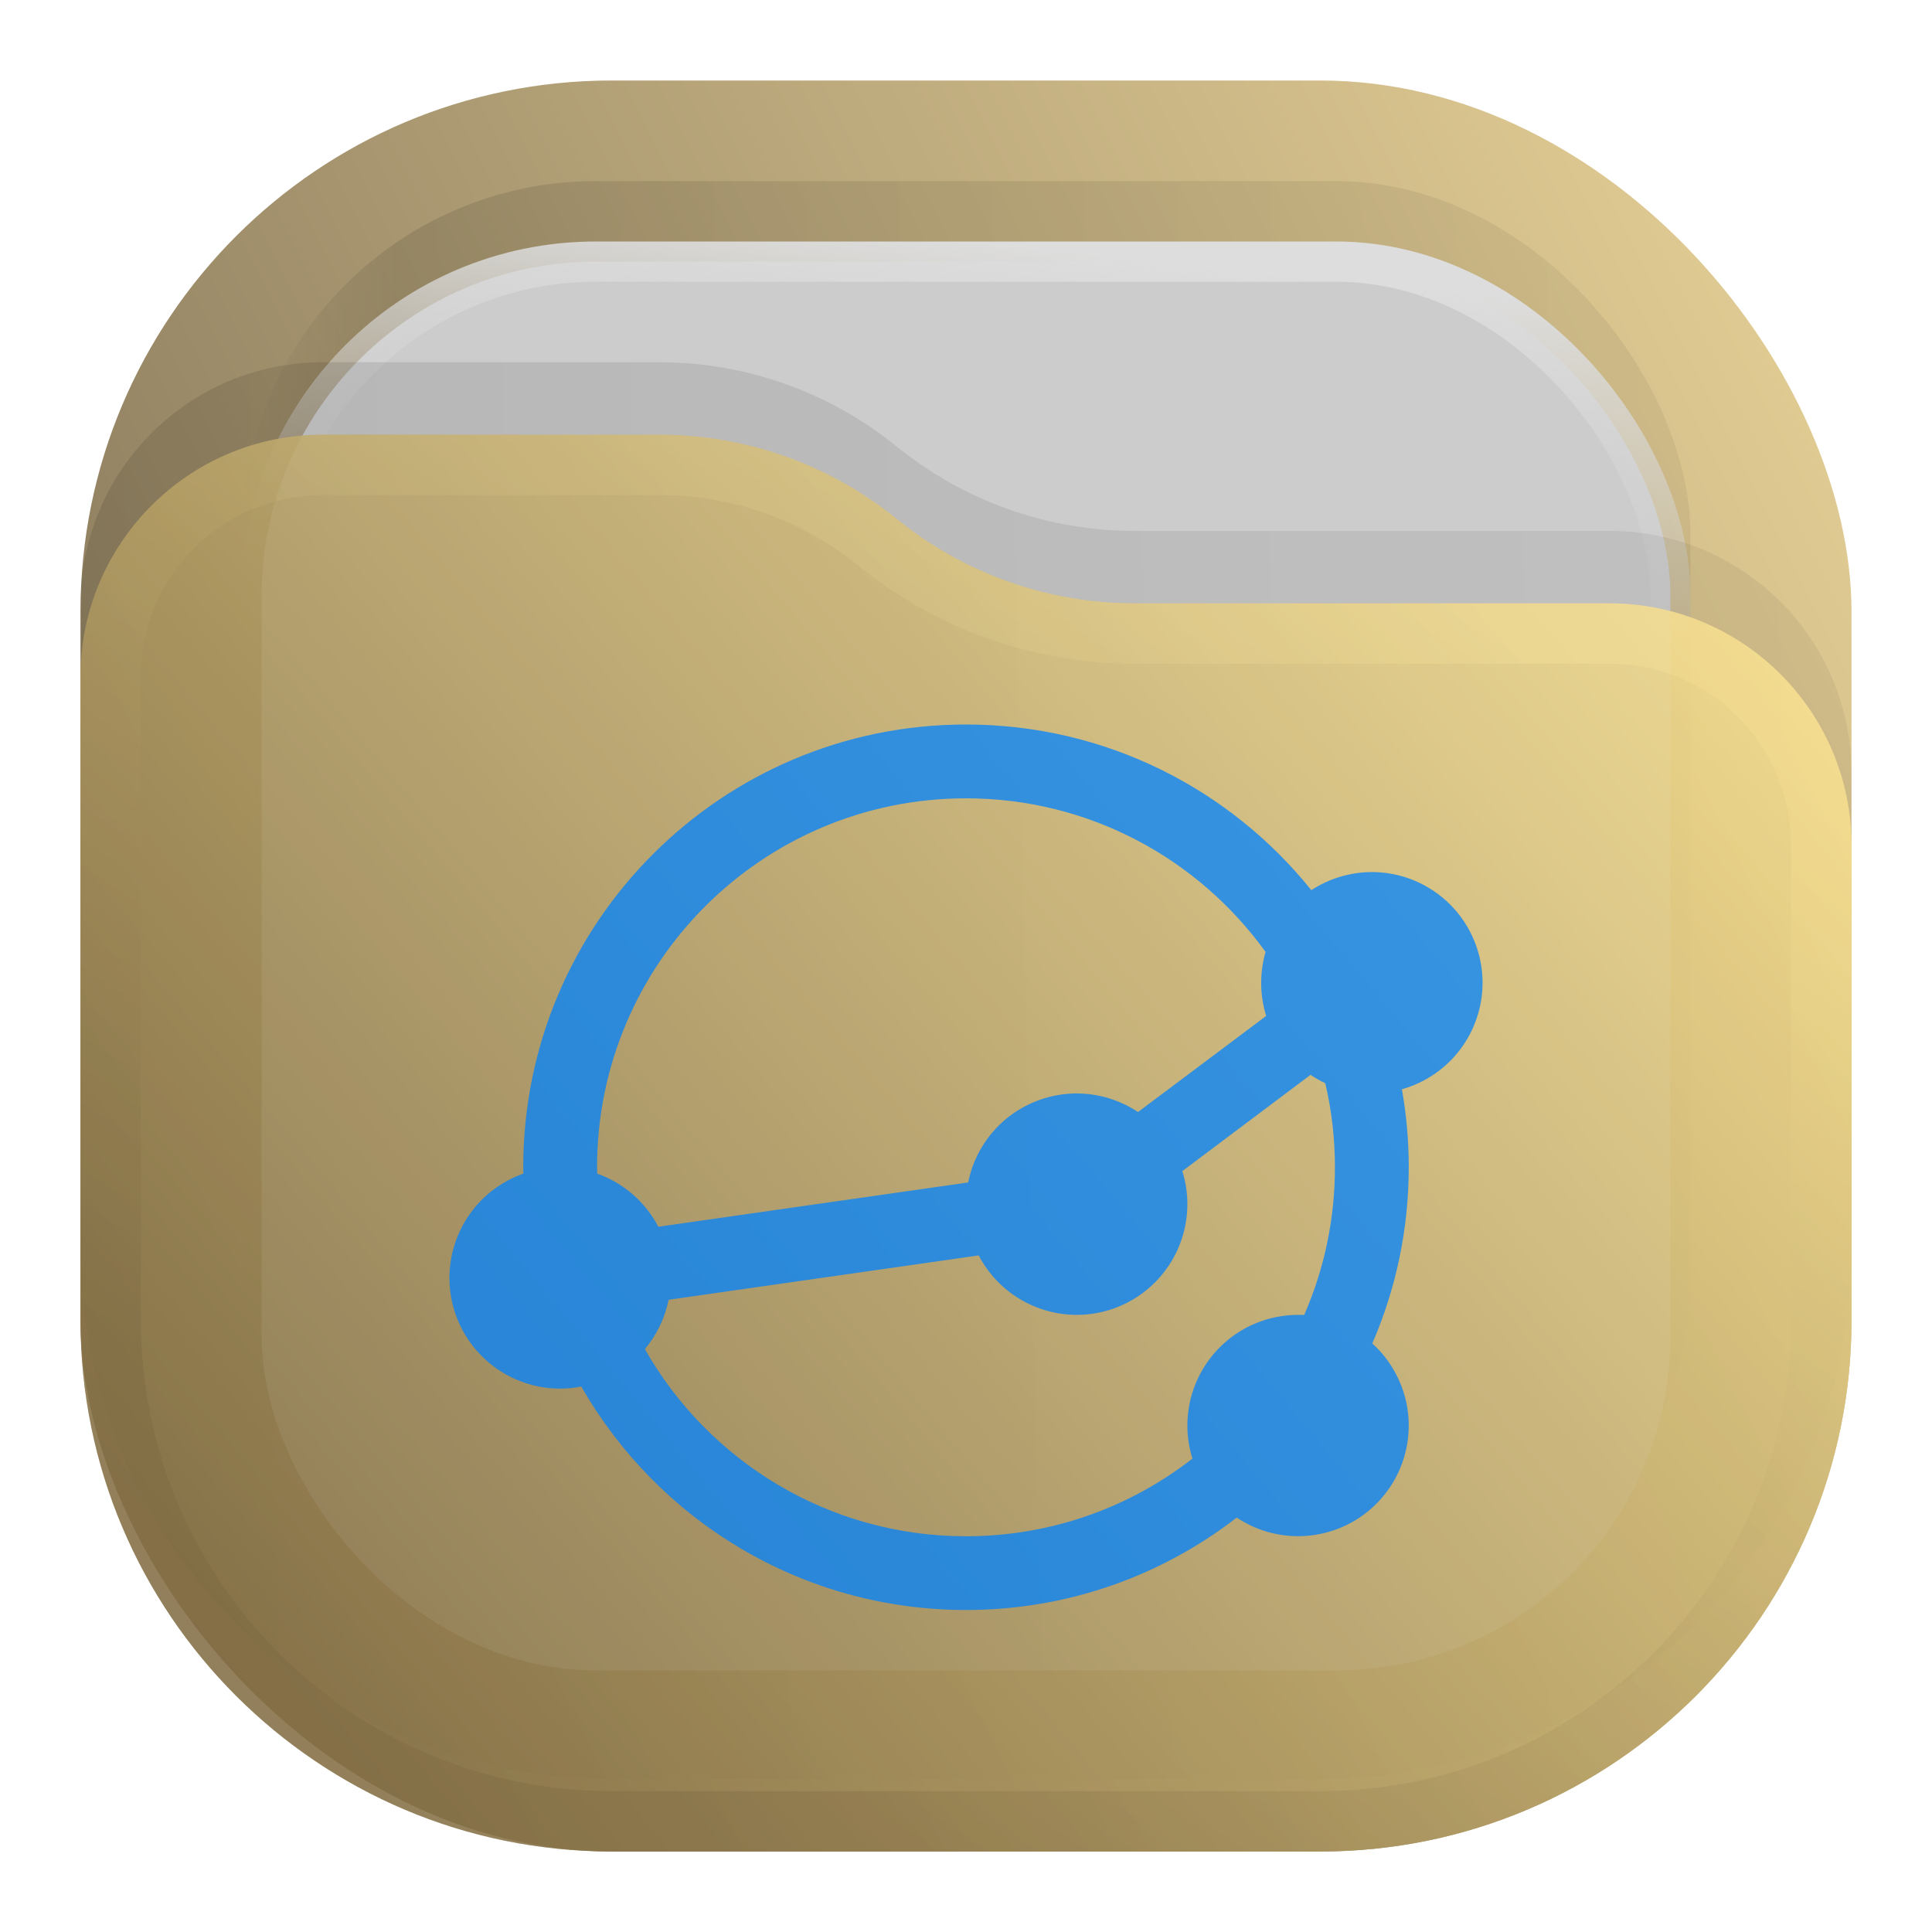 <svg width="24" height="24" viewBox="0 0 24 24" fill="none" xmlns="http://www.w3.org/2000/svg">
<rect opacity="0.812" x="1" y="1" width="22" height="22" rx="6.6" fill="url(#paint0_linear_211_362)"/>
<rect opacity="0.125" x="3" y="2.25" width="18" height="18" rx="4.4" fill="url(#paint1_linear_211_362)" fill-opacity="0.875"/>
<rect x="3.25" y="3.25" width="17.5" height="17.5" rx="4.15" fill="#CCCCCC" stroke="url(#paint2_linear_211_362)" stroke-width="0.5"/>
<path opacity="0.125" d="M1 7.508C1 5.847 2.347 4.5 4.008 4.5H8.19C9.265 4.5 10.307 4.87 11.141 5.548V5.548C11.975 6.225 13.016 6.595 14.091 6.595H19.992C21.653 6.595 23 7.942 23 9.603V15.5C23 19.145 20.045 22.1 16.4 22.1H7.6C3.955 22.1 1 19.145 1 15.5V7.508Z" fill="url(#paint3_linear_211_362)" fill-opacity="0.875"/>
<g opacity="0.875">
<path d="M1 8.408C1 6.747 2.347 5.4 4.008 5.4H8.19C9.265 5.4 10.307 5.77 11.141 6.448V6.448C11.975 7.125 13.016 7.495 14.091 7.495H19.992C21.653 7.495 23 8.842 23 10.503V16.4C23 20.045 20.045 23 16.4 23H7.6C3.955 23 1 20.045 1 16.4V8.408Z" fill="url(#paint4_linear_211_362)"/>
<path d="M22.625 10.503V16.4C22.625 19.838 19.838 22.625 16.4 22.625H7.6C4.162 22.625 1.375 19.838 1.375 16.4V8.408C1.375 6.954 2.554 5.775 4.008 5.775H8.19C9.179 5.775 10.137 6.115 10.904 6.739C11.805 7.471 12.93 7.87 14.091 7.87H19.992C21.446 7.87 22.625 9.049 22.625 10.503Z" stroke="url(#paint5_linear_211_362)" stroke-opacity="0.375" stroke-width="0.75" stroke-linejoin="round"/>
</g>
<path opacity="0.75" d="M12 9C8.962 9 6.5 11.463 6.5 14.5C6.5 14.526 6.501 14.553 6.501 14.579C6.233 14.674 6 14.849 5.836 15.081C5.672 15.313 5.583 15.591 5.583 15.875C5.583 16.24 5.728 16.59 5.986 16.847C6.244 17.105 6.594 17.25 6.958 17.25C7.047 17.25 7.135 17.241 7.221 17.224C8.169 18.882 9.954 20 12 20C13.267 20 14.433 19.572 15.363 18.852C15.589 19.003 15.854 19.083 16.125 19.083C16.49 19.083 16.839 18.939 17.097 18.681C17.355 18.423 17.5 18.073 17.5 17.708C17.5 17.516 17.46 17.326 17.381 17.151C17.303 16.975 17.19 16.818 17.047 16.689C17.338 16.018 17.5 15.278 17.5 14.5C17.5 14.169 17.471 13.846 17.415 13.531C17.703 13.45 17.957 13.277 18.138 13.038C18.319 12.799 18.417 12.508 18.417 12.208C18.417 11.844 18.272 11.494 18.014 11.236C17.756 10.978 17.406 10.833 17.042 10.833C16.774 10.834 16.513 10.912 16.29 11.058C15.282 9.803 13.735 9 12 9ZM12 9.917C13.533 9.917 14.889 10.67 15.721 11.825C15.685 11.95 15.667 12.079 15.667 12.208C15.666 12.348 15.688 12.487 15.729 12.62L14.137 13.814C13.911 13.664 13.646 13.584 13.375 13.583C13.057 13.584 12.749 13.694 12.503 13.895C12.258 14.097 12.089 14.377 12.027 14.689L8.178 15.239C8.017 14.931 7.745 14.695 7.418 14.579C7.417 14.553 7.417 14.526 7.417 14.5C7.417 11.969 9.469 9.917 12 9.917ZM16.28 13.352C16.338 13.392 16.4 13.426 16.463 13.456C16.542 13.791 16.583 14.141 16.583 14.5C16.583 15.153 16.447 15.773 16.201 16.335C16.176 16.334 16.151 16.333 16.125 16.334C15.76 16.334 15.411 16.478 15.153 16.736C14.895 16.994 14.75 17.344 14.75 17.709C14.75 17.848 14.771 17.986 14.813 18.119C14.036 18.724 13.06 19.084 12 19.084C10.29 19.084 8.799 18.147 8.011 16.759C8.159 16.582 8.26 16.372 8.306 16.146L12.158 15.595C12.274 15.818 12.449 16.004 12.663 16.134C12.878 16.264 13.124 16.333 13.375 16.334C13.74 16.334 14.09 16.189 14.347 15.931C14.605 15.673 14.75 15.323 14.75 14.959C14.75 14.819 14.729 14.681 14.687 14.548L16.28 13.352Z" fill="#0083FF"/>
<defs>
<linearGradient id="paint0_linear_211_362" x1="23" y1="1" x2="1" y2="12" gradientUnits="userSpaceOnUse">
<stop stop-color="#E3C880"/>
<stop offset="1" stop-color="#6F5C38"/>
</linearGradient>
<linearGradient id="paint1_linear_211_362" x1="21" y1="4" x2="3" y2="4" gradientUnits="userSpaceOnUse">
<stop stop-opacity="0.5"/>
<stop offset="0.89"/>
<stop offset="1" stop-opacity="0"/>
</linearGradient>
<linearGradient id="paint2_linear_211_362" x1="12" y1="3" x2="11.5" y2="8" gradientUnits="userSpaceOnUse">
<stop stop-color="#DDDDDD"/>
<stop offset="1" stop-color="#CCCCCC" stop-opacity="0"/>
</linearGradient>
<linearGradient id="paint3_linear_211_362" x1="23" y1="9" x2="1.012" y2="9.521" gradientUnits="userSpaceOnUse">
<stop stop-opacity="0.5"/>
<stop offset="1"/>
</linearGradient>
<linearGradient id="paint4_linear_211_362" x1="23" y1="5.4" x2="1.429" y2="23.512" gradientUnits="userSpaceOnUse">
<stop stop-color="#FFE795"/>
<stop offset="1" stop-color="#7A653E"/>
</linearGradient>
<linearGradient id="paint5_linear_211_362" x1="15" y1="5.5" x2="5.5" y2="19.5" gradientUnits="userSpaceOnUse">
<stop stop-color="#FFE795"/>
<stop offset="1" stop-color="#7A653E"/>
</linearGradient>
</defs>
</svg>
